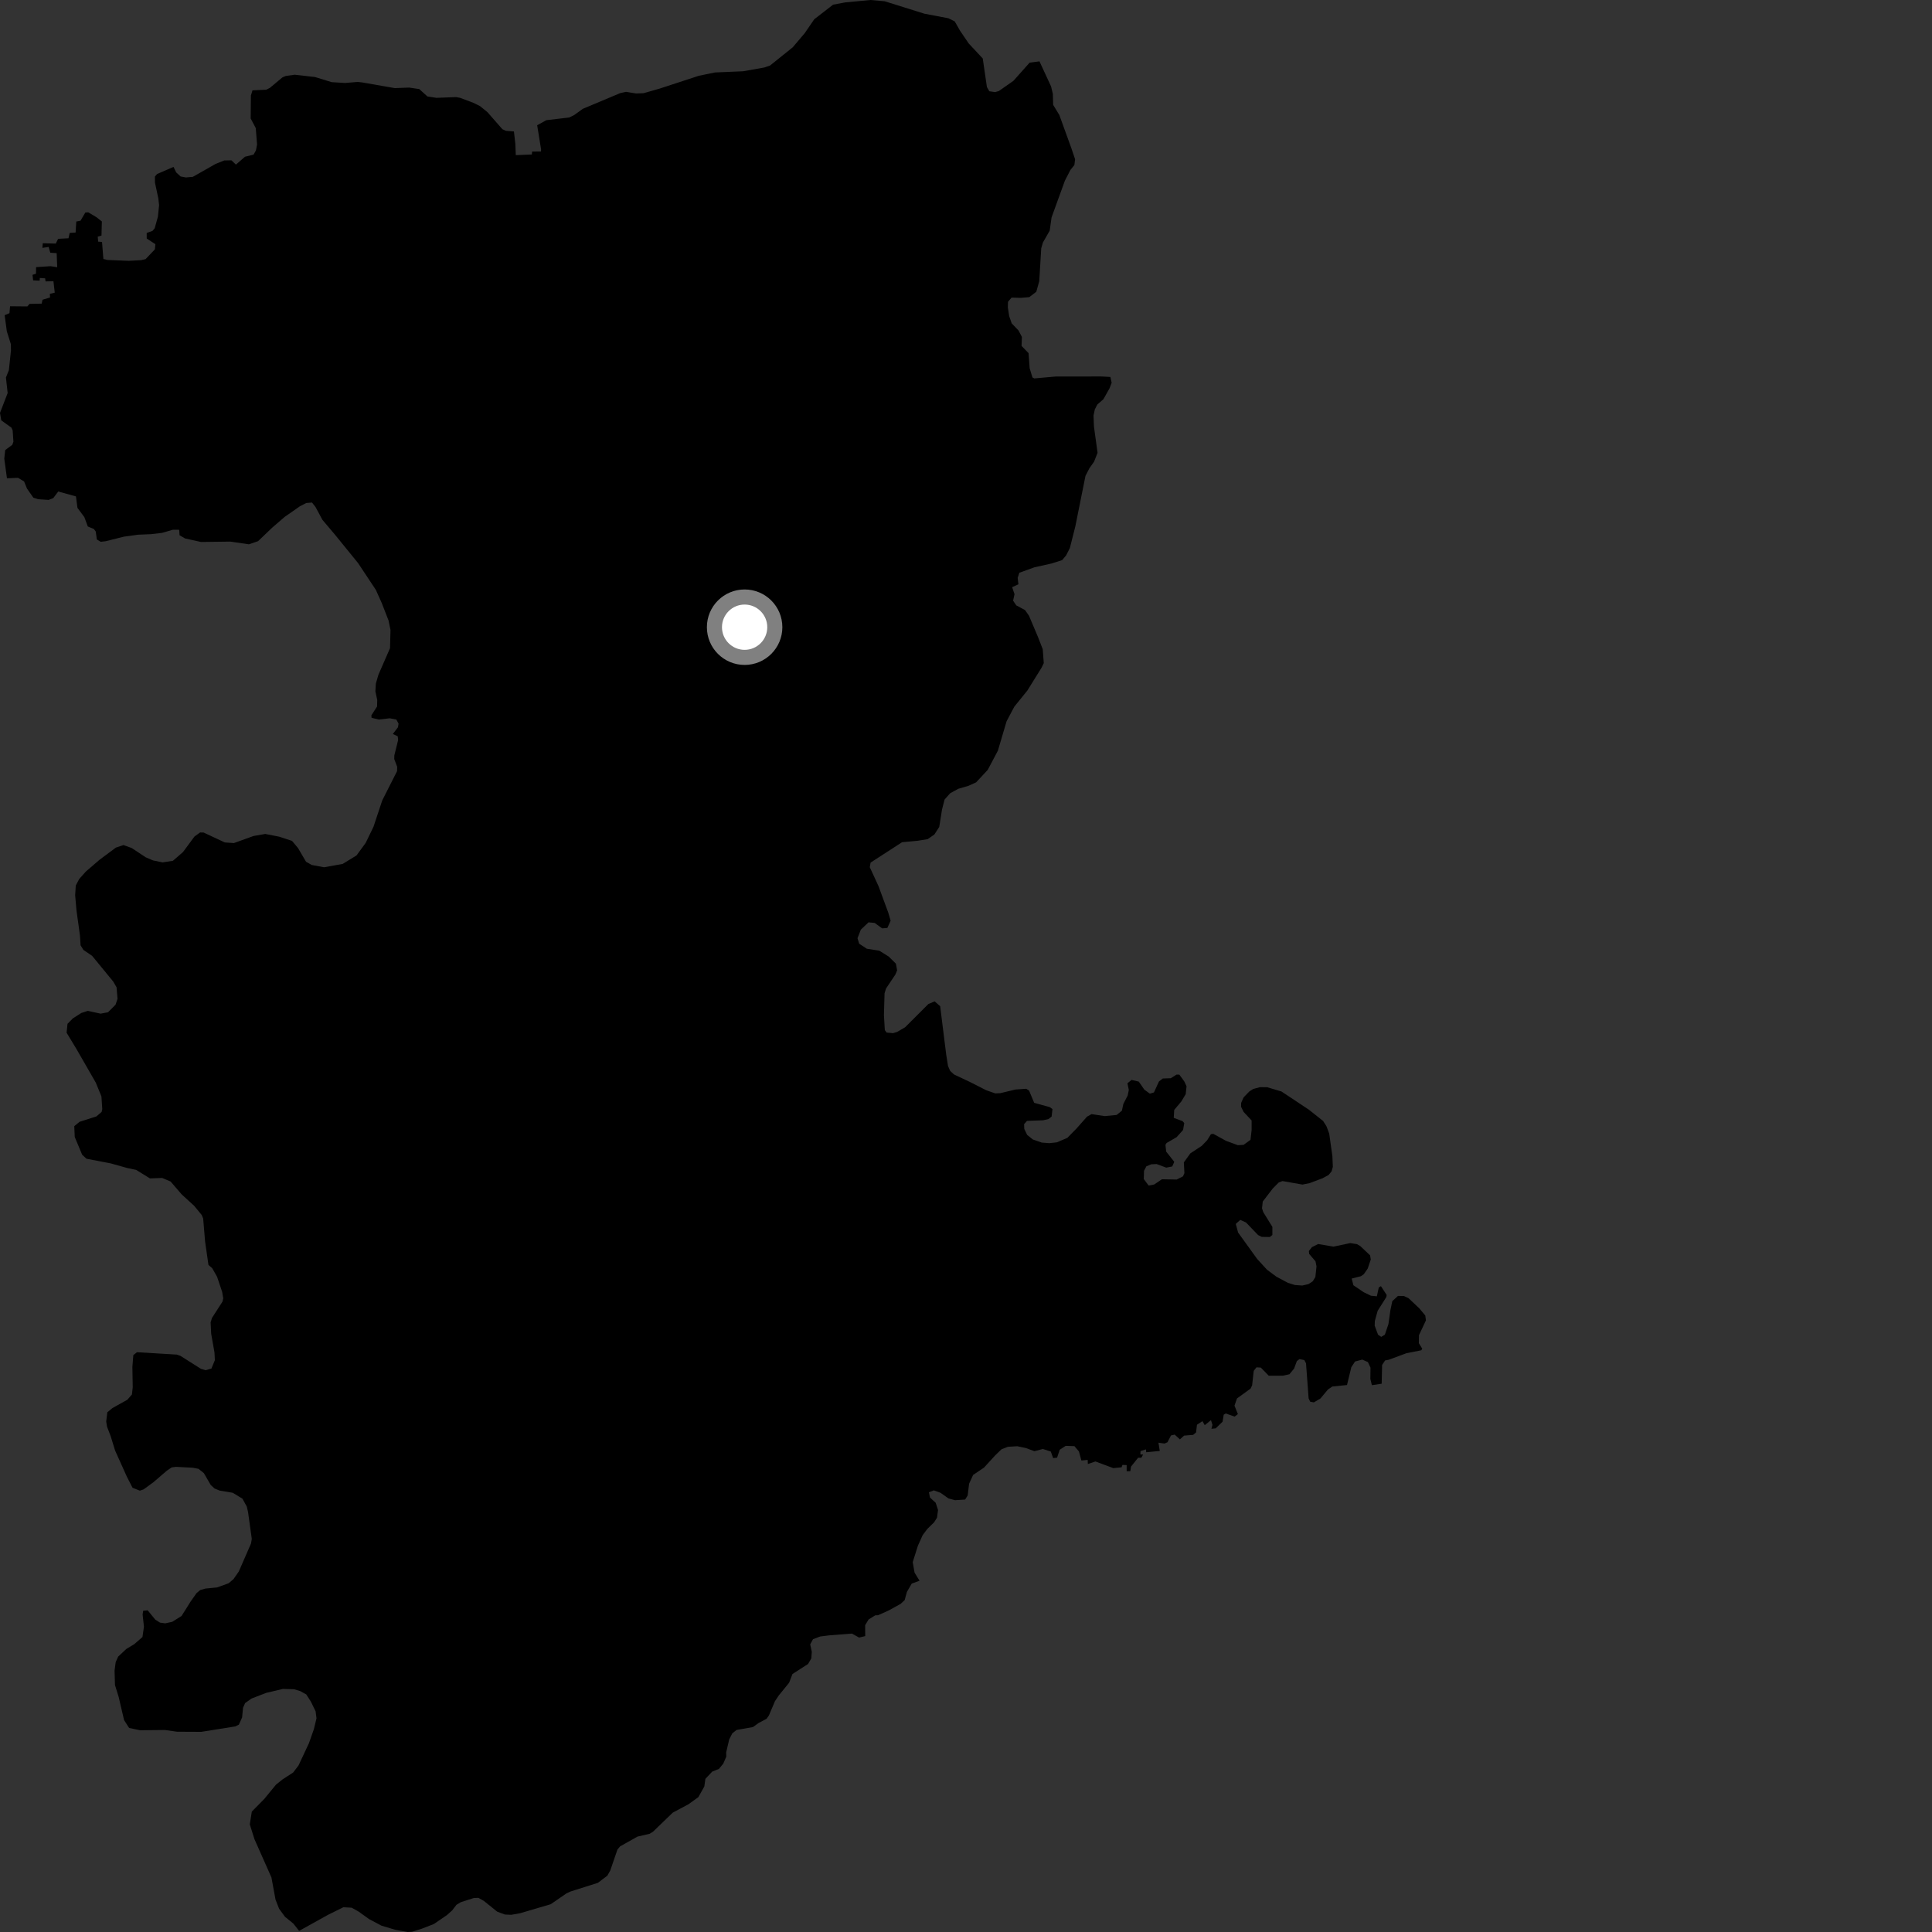 <?xml version="1.0" encoding="utf-8" ?>
<svg baseProfile="full" height="1024" version="1.1" width="1024" xmlns="http://www.w3.org/2000/svg" xmlns:ev="http://www.w3.org/2001/xml-events" xmlns:xlink="http://www.w3.org/1999/xlink"><rect width="100%" height="100%" fill="#333333" stroke="none"/><defs /><polygon fill="black" points="550.944,32.52 545.72,33.205 537.152,42.824 529.399,48.259 527.432,48.816 524.357,48.372 523.086,46.131 520.875,30.993 513.466,23.071 508.795,16.201 506.034,11.353 502.684,9.677 489.977,7.268 468.929,0.682 461.419,0.0 447.986,1.27 441.562,2.467 431.574,10.203 426.533,17.561 420.158,25.081 408.141,34.73 405.121,35.766 393.88,37.775 378.943,38.404 370.372,40.169 349.811,46.895 341.121,49.399 337.142,49.543 331.802,48.677 328.743,49.348 308.91,57.672 304.391,60.938 301.667,62.278 289.555,63.702 284.713,66.384 286.787,79.181 286.734,80.301 282.037,80.344 281.89,81.883 273.376,82.228 273.134,76.183 272.392,69.675 268.172,69.329 266.3,68.508 258.317,59.403 254.334,56.174 250.861,54.489 243.881,51.858 241.717,51.462 231.31,51.859 226.549,51.126 222.215,47.208 216.882,46.419 209.252,46.701 191.933,43.682 189.527,43.423 182.885,43.978 175.795,43.542 166.974,40.829 156.203,39.606 151.459,40.261 149.693,41.016 143.063,46.556 141.137,47.543 133.826,47.881 132.987,50.626 132.867,62.79 135.557,67.902 136.25,76.623 135.646,79.734 134.399,81.962 129.848,83.064 125.053,87.246 122.655,84.969 118.843,85.043 114.272,86.873 102.209,93.729 98.553,94.052 95.732,93.534 93.384,91.381 91.96,88.463 83.229,92.248 82.112,93.575 82.125,96.754 83.9,105.064 84.323,108.686 83.688,114.864 81.981,121.012 80.809,122.39 77.752,123.469 77.764,126.412 82.365,129.428 82.084,132.178 77.169,137.335 74.831,137.888 68.289,138.245 57.041,137.796 54.794,137.272 54.075,128.236 52.033,128.068 51.805,125.418 53.791,124.854 53.98,117.368 51.068,115.087 46.746,112.531 45.217,112.652 42.668,116.987 40.427,117.41 40.075,123.254 36.95,123.446 36.305,126.281 30.785,126.591 29.581,129.11 22.672,128.92 22.474,131.386 25.784,130.879 26.658,133.95 30.04,134.176 30.319,141.633 26.776,141.084 19.119,141.594 19.085,145.062 17.228,145.669 17.555,148.59 21.015,148.756 21.093,147.339 23.924,147.529 24.148,149.152 28.322,149.06 29.021,155.121 26.42,155.728 26.514,157.677 22.524,158.875 22.099,160.931 15.656,161.073 14.5,162.41 5.339,162.323 5.016,165.989 2.464,167.061 3.616,175.594 5.76,182.397 5.812,185.773 4.704,196.202 3.148,200.082 4.056,208.331 0.0,218.855 0.673,222.797 6.082,226.683 6.716,228.184 7.111,234.135 6.507,235.776 2.756,238.557 2.269,243.105 3.687,253.514 9.57,253.254 12.769,255.185 14.308,258.966 17.682,263.784 20.138,264.594 25.766,264.964 28.216,264.022 30.868,260.511 40.264,263.104 41.056,269.182 44.713,274.101 46.534,279.043 49.744,280.368 50.728,281.681 51.341,285.931 53.372,287.16 56.004,286.861 65.646,284.445 73.193,283.403 80.091,283.117 85.933,282.429 91.64,280.761 94.993,280.789 95.175,283.698 98.06,285.383 106.534,287.259 122.069,287.057 131.92,288.495 136.775,286.834 144.254,279.68 150.867,273.976 158.989,268.31 162.332,266.597 165.361,266.359 167.223,268.705 170.895,275.526 177.559,283.406 189.813,298.478 199.208,312.651 202.333,319.614 205.941,328.877 206.975,333.899 206.722,343.546 200.574,357.623 199.206,362.336 198.96,366.42 199.945,371.03 199.855,374.47 196.837,379.131 196.941,380.454 200.77,381.368 206.576,380.707 210.067,381.374 211.246,383.538 210.918,385.487 208.217,389.023 210.794,390.235 211.019,392.209 209.017,400.339 208.965,402.306 210.509,406.437 210.449,408.723 202.602,424.225 197.966,438.184 193.801,446.774 188.973,453.39 181.628,457.897 171.773,459.669 165.263,458.466 162.212,456.745 157.936,449.458 154.765,445.682 147.942,443.45 140.584,442.008 134.358,443.1 123.953,446.852 119.146,446.508 107.943,441.27 106.047,441.219 103.072,443.376 96.999,451.594 91.636,456.245 86.168,457.078 81.089,456.034 77.239,454.393 69.807,449.471 65.44,447.9 61.426,449.244 52.835,455.63 45.561,461.878 42.004,465.863 40.165,469.34 39.833,474.508 40.525,482.394 42.393,495.964 42.707,501.047 44.216,503.48 48.834,506.617 60.021,520.255 61.781,523.304 62.293,529.393 61.233,532.52 57.252,536.519 53.312,537.258 46.545,535.775 43.103,536.899 38.598,539.778 35.785,542.642 35.295,547.352 40.525,555.995 50.771,573.821 53.763,581.125 54.21,587.885 53.856,589.34 51.109,591.722 42.16,594.584 39.362,596.894 39.613,602.606 43.541,612.041 45.851,614.156 58.693,616.62 67.452,619.075 72.169,620.068 79.467,624.578 85.931,624.339 90.409,626.214 96.308,633.07 102.958,639.152 106.912,643.984 107.685,645.842 108.699,657.987 110.482,670.431 112.496,672.199 115.059,676.726 117.738,684.705 118.324,688.158 117.908,689.922 112.356,698.53 111.63,700.905 111.932,706.954 113.677,716.808 113.883,720.924 112.064,725.356 108.987,726.246 106.484,725.498 95.62,718.62 93.676,717.959 72.602,716.703 70.662,718.24 70.169,724.536 70.35,735.272 69.932,739.091 67.487,741.907 59.629,746.28 56.884,748.531 56.289,753.42 56.717,756.128 58.657,761.211 61.022,768.855 67.259,782.71 70.258,788.554 74.142,790.083 76.115,789.403 81.224,785.686 88.464,779.466 90.995,777.756 93.28,777.455 102.132,777.92 105.218,778.508 108.05,780.794 111.707,787.088 113.713,788.928 116.432,790.045 123.366,791.2 128.508,794.341 130.805,798.523 131.462,801.362 133.454,815.672 133.035,818.109 126.588,832.889 123.754,836.978 121.155,839.172 115.062,841.366 108.848,841.977 106.133,842.762 104.189,844.364 101.021,848.867 96.222,856.511 91.29,859.593 87.588,860.404 84.81,860.02 82.335,858.475 78.278,853.51 75.887,853.746 75.587,855.701 76.292,862.159 75.515,867.656 71.132,871.455 66.975,873.971 62.64,878.019 61.313,880.981 60.723,885.441 60.942,893.106 62.89,899.391 65.757,911.677 68.442,915.862 74.301,917.073 87.42,916.928 93.856,917.853 106.67,917.914 124.63,915.053 126.618,914.102 128.314,910.29 128.819,905.146 129.916,902.663 133.338,900.252 141.062,897.272 149.904,895.169 155.845,895.334 159.077,896.289 162.332,898.09 164.773,901.894 167.281,907.046 167.746,910.748 166.354,916.533 163.726,923.969 158.204,935.763 155.355,939.494 149.777,943.101 146.291,945.893 140.1,953.444 133.459,960.187 132.395,966.963 134.883,974.846 143.866,995.084 146.031,1006.826 147.923,1011.655 151.024,1015.915 155.476,1019.529 158.534,1023.414 173.868,1014.889 181.993,1010.881 186.387,1011.119 190.063,1013.17 195.654,1017.183 202.19,1020.641 209.592,1022.849 216.098,1024.0 218.373,1023.873 223.454,1022.287 229.93,1019.786 236.855,1015.062 239.663,1012.549 241.911,1009.607 244.236,1008.197 251.08,1006.004 253.526,1005.882 256.389,1007.475 263.554,1013.232 267.569,1014.731 270.978,1014.88 275.583,1014.077 291.886,1009.28 300.238,1003.534 302.396,1002.533 316.896,997.938 321.915,994.133 323.448,991.412 327.256,980.309 328.646,978.627 337.867,973.441 344.344,971.93 346.08,970.865 356.563,960.748 364.868,956.314 370.154,952.517 373.299,946.88 373.878,942.82 377.501,938.983 381.062,937.552 383.358,934.746 384.945,931.044 384.894,928.778 386.495,921.935 388.147,918.687 390.393,916.914 399.094,915.373 402.057,913.235 406.286,910.994 407.531,909.237 410.745,901.658 412.815,898.557 418.245,891.892 420.024,887.264 428.291,881.949 430.013,878.985 430.266,875.499 429.426,871.541 430.91,868.818 434.709,867.373 439.673,866.751 451.526,865.833 455.34,867.941 458.583,867.164 458.547,861.388 460.353,858.372 463.925,856.147 465.366,856.12 471.116,853.533 477.327,850.098 479.492,848.095 480.667,843.765 483.245,839.333 487.376,837.823 484.733,833.513 483.761,827.963 486.487,819.32 489.026,813.67 491.506,810.364 495.109,806.837 496.638,804.394 497.175,800.317 495.937,796.517 492.919,793.739 492.341,790.936 494.927,789.924 498.466,791.187 502.701,794.203 506.227,795.136 511.551,794.789 512.896,792.581 513.638,786.413 515.767,781.756 521.538,777.867 527.48,771.371 530.812,768.146 534.25,766.825 539.159,766.531 543.889,767.533 548.264,769.175 552.74,767.981 556.945,769.353 558.2,772.832 560.283,772.582 561.668,768.392 564.84,766.331 569.467,766.482 571.847,769.274 573.155,774.096 576.478,773.763 576.595,775.955 580.605,774.605 590.098,778.145 594.463,777.701 594.916,776.432 597.16,776.517 597.16,779.757 599.083,779.773 599.472,777.314 603.228,772.632 604.945,772.643 605.869,770.919 604.423,770.906 604.496,769.121 607.387,768.207 607.52,769.729 614.706,769.021 614.001,764.646 617.206,765.116 618.8,764.409 620.638,760.818 622.602,760.369 625.366,762.892 627.605,760.899 632.397,760.517 633.943,759.211 634.416,755.132 637.329,753.24 638.525,755.375 641.842,752.705 642.628,755.222 642.081,757.275 644.362,757.049 647.992,753.51 648.593,749.819 649.716,749.174 654.353,750.831 656.107,749.498 654.303,745.026 655.632,741.198 662.821,735.997 663.654,734.24 664.502,726.58 665.945,724.715 668.256,724.84 672.485,729.182 679.922,729.149 683.422,728.383 685.892,725.374 687.351,721.434 688.715,720.361 691.309,720.854 692.216,722.568 693.593,741.16 694.429,742.924 696.382,743.29 699.867,741.222 703.845,736.452 706.189,734.876 713.936,734.085 716.229,724.65 718.206,721.631 721.997,720.614 725.012,721.922 726.397,724.894 726.315,730.838 727.114,734.17 732.323,733.392 732.55,723.455 734.12,721.077 736.16,720.67 745.396,717.247 753.305,715.673 753.832,714.849 752.021,711.918 752.096,707.657 755.773,699.814 755.431,697.248 752.311,693.503 746.554,688.056 744.097,686.917 740.962,686.857 737.947,689.635 736.935,694.472 735.899,701.797 734.002,707.399 732.076,708.572 730.381,707.399 728.607,702.631 728.695,700.155 730.178,694.772 734.79,687.458 734.961,686.357 731.917,681.684 730.785,682.391 729.755,687.074 726.633,686.755 722.809,684.913 717.336,681.216 716.419,677.666 721.312,676.427 722.851,675.358 724.927,672.351 726.544,667.548 726.18,665.364 721.004,660.467 719.26,659.436 715.668,658.858 706.77,660.737 698.638,659.353 695.333,661.029 693.724,663.067 693.903,664.619 697.242,668.524 697.772,671.209 697.18,676.819 695.789,679.118 693.533,680.594 690.211,681.364 686.304,681.077 682.617,679.938 676.505,676.66 671.531,672.973 666.308,667.249 656.226,653.28 654.994,648.711 657.36,646.568 660.416,647.94 666.802,654.599 668.74,655.574 673.073,655.633 674.389,654.56 674.382,650.267 669.568,642.478 668.892,640.441 669.285,636.839 674.594,629.926 677.767,626.731 679.744,625.982 690.322,627.847 694.105,627.09 700.974,624.505 704.164,622.783 705.761,620.859 706.431,618.483 706.194,612.772 704.51,600.84 703.049,596.939 701.269,594.133 693.725,588.151 679.204,578.511 671.674,576.263 667.763,576.224 664.238,577.172 662.202,578.465 659.14,581.632 657.841,584.541 657.793,586.622 659.166,589.357 663.387,593.882 663.381,598.997 662.785,604.13 659.127,606.789 656.111,606.975 649.848,604.684 643.057,600.955 641.831,601.133 639.819,604.354 636.953,607.32 630.918,611.303 627.463,616.071 627.758,621.793 627.003,623.487 623.674,625.174 615.831,625.039 611.746,627.801 608.811,628.371 606.235,624.927 606.353,620.545 607.601,618.17 610.216,617.098 613.008,616.967 618.151,618.873 621.317,618.247 622.381,615.796 618.099,610.373 617.707,606.784 618.33,605.797 623.636,602.725 627.053,598.897 627.677,595.249 626.787,594.227 622.11,592.479 622.356,588.295 626.135,583.784 628.445,579.931 628.89,575.754 627.677,573.136 625.072,569.579 623.573,569.553 620.548,571.483 616.28,571.63 614.268,573.202 611.61,579.017 609.436,579.657 606.521,577.524 603.586,573.288 599.781,572.372 597.558,574.155 598.294,577.7 597.703,580.625 595.391,585.129 594.631,588.691 591.832,590.954 585.503,591.557 578.542,590.504 576.128,591.86 570.63,598.081 565.701,603.101 560.142,605.465 556.165,605.906 552.146,605.592 547.397,603.931 544.413,601.518 542.89,598.354 542.797,595.835 544.331,594.098 552.845,593.776 555.634,593.174 557.38,591.812 557.828,587.841 556.462,586.819 548.127,584.515 545.431,578.034 543.926,577.07 538.23,577.468 530.146,579.408 527.516,579.519 522.761,577.868 514.1,573.471 505.63,569.48 503.602,567.594 502.473,565.039 501.502,558.889 498.306,533.31 495.381,530.741 492.082,532.136 479.75,544.456 475.51,546.931 473.327,547.6 469.916,547.278 468.974,545.965 468.501,537.982 468.838,526.432 469.615,523.935 474.613,516.458 475.489,514.273 474.847,510.761 471.021,506.988 466.028,503.875 459.449,502.856 455.383,500.19 454.493,497.281 456.266,492.726 460.339,488.858 463.61,489.175 467.563,492.056 470.335,491.815 472.049,487.991 470.795,483.703 465.62,469.659 461.006,459.639 461.426,457.198 478.109,446.394 486.389,445.617 491.676,444.768 495.246,442.289 497.823,438.301 499.277,429.134 500.644,423.778 503.619,420.43 507.905,418.082 513.311,416.502 517.37,414.654 523.51,408.066 528.917,397.842 533.516,382.261 537.626,374.522 544.523,366.004 552.022,353.938 553.216,351.454 552.674,344.087 550.159,337.641 545.391,326.361 543.285,323.344 538.665,320.874 536.962,318.371 537.713,314.938 536.461,311.232 539.781,309.685 539.388,306.298 540.274,303.56 548.292,300.676 557.315,298.669 562.966,296.871 565.059,294.378 567.039,290.502 569.947,279 575.323,252.228 577.423,248.151 579.867,244.721 581.73,239.989 579.819,226.079 579.59,220.217 580.282,216.982 581.625,214.38 584.836,211.586 588.056,205.859 589.207,202.882 588.515,199.799 583.637,199.537 559.58,199.564 548.188,200.574 547.219,200.056 545.735,195.174 545.17,187.184 541.454,183.348 541.624,178.568 539.806,175.118 536.232,171.409 534.893,167.569 534.185,162.953 534.258,159.95 536.16,157.734 541.1,157.863 545.538,157.488 549.257,154.646 550.825,149.047 551.877,131.564 552.771,128.53 556.364,122.249 557.355,115.217 564.407,95.785 567.326,90.097 569.444,87.464 569.823,84.408 567.9,78.717 561.46,60.936 558.196,55.582 558.031,49.78 557.093,45.828 550.944,32.52" /><circle cx="394.666" cy="332.428" fill="rgb(100%,100%,100%)" r="16" stroke="grey" stroke-width="8" /></svg>